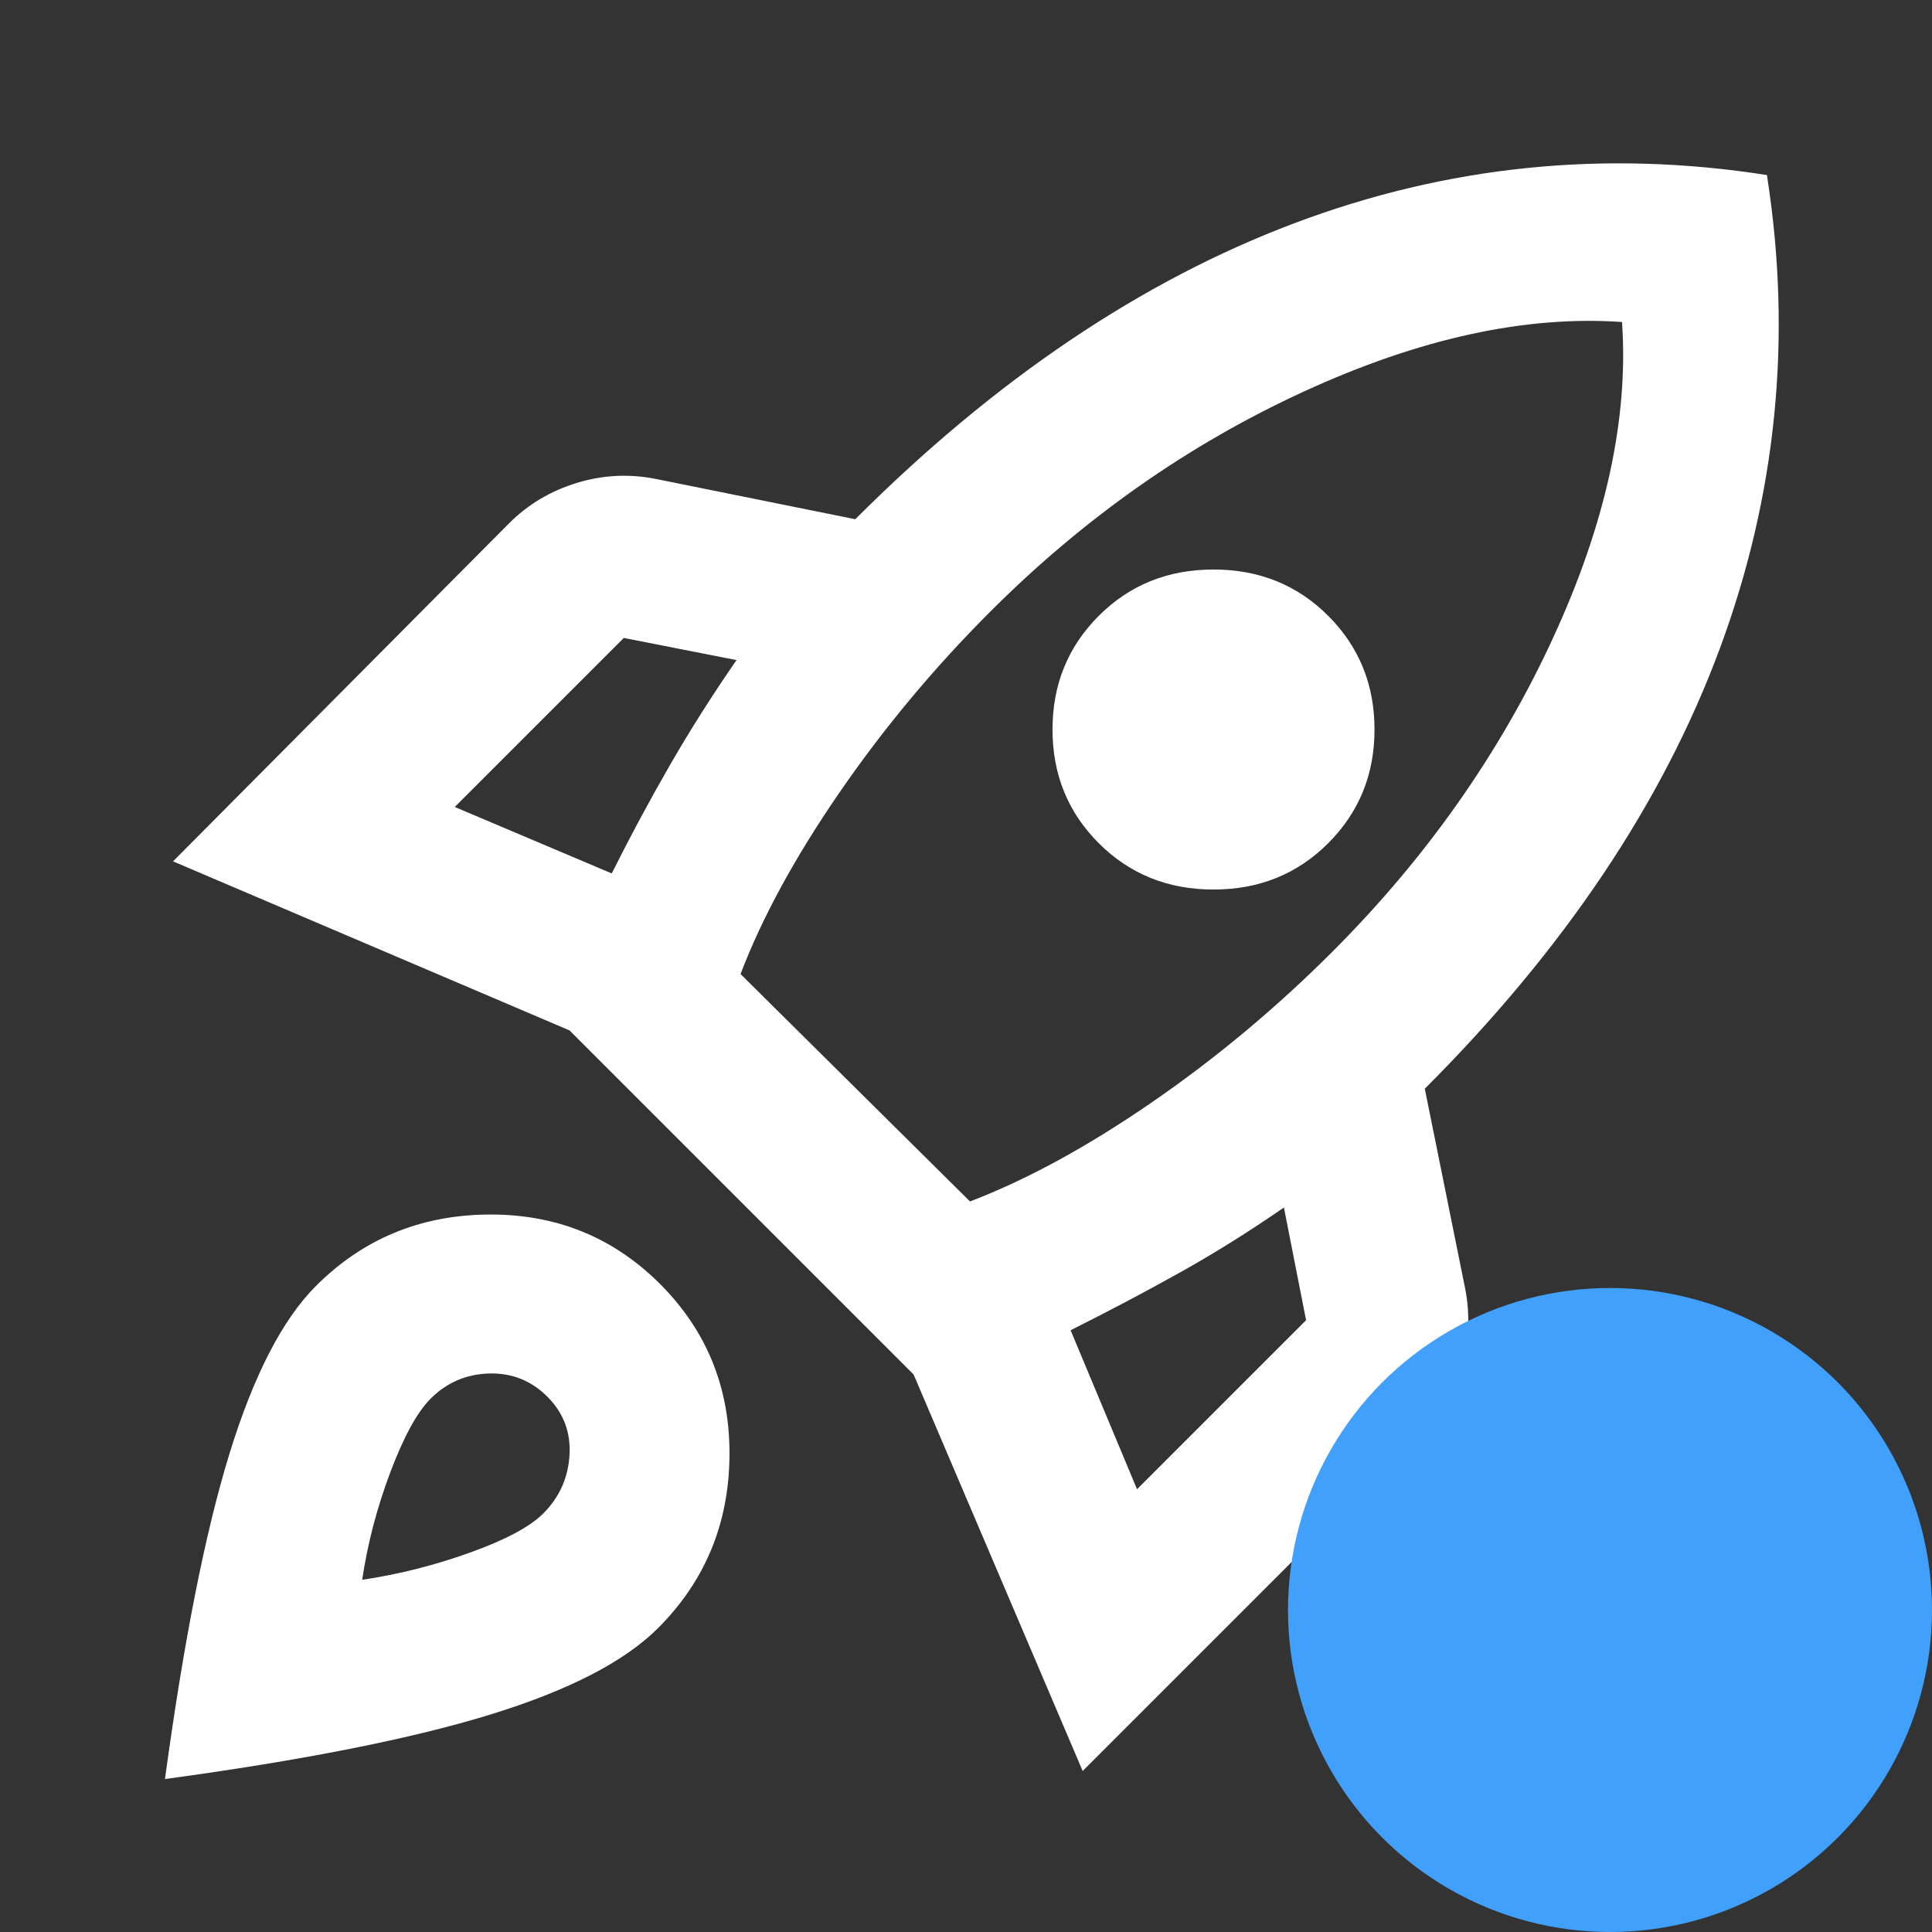 <svg width="36" height="36" viewBox="0 0 36 36" fill="none" xmlns="http://www.w3.org/2000/svg">
<rect x="0" y="0" width="36" height="36" fill="#333333" stroke="none"/>
<mask id="mask0_481_3785" style="mask-type:alpha" maskUnits="userSpaceOnUse" x="0" y="0" width="36" height="36">
<rect width="36" height="36" fill="#D9D9D9"/>
</mask>
<g mask="url(#mask0_481_3785)">
<path d="M8.474 15.037L11.399 16.275C11.749 15.575 12.112 14.9 12.487 14.25C12.862 13.6 13.274 12.95 13.724 12.3L11.624 11.887L8.474 15.037ZM13.799 18.15L18.074 22.387C19.124 21.987 20.249 21.375 21.449 20.55C22.649 19.725 23.774 18.787 24.824 17.737C26.574 15.987 27.943 14.043 28.93 11.906C29.918 9.769 30.349 7.8 30.224 6C28.424 5.875 26.449 6.306 24.299 7.294C22.149 8.281 20.199 9.65 18.449 11.4C17.399 12.45 16.462 13.575 15.637 14.775C14.812 15.975 14.199 17.1 13.799 18.15ZM20.474 15.712C19.899 15.137 19.612 14.431 19.612 13.594C19.612 12.756 19.899 12.05 20.474 11.475C21.049 10.9 21.762 10.612 22.612 10.612C23.462 10.612 24.174 10.9 24.749 11.475C25.324 12.05 25.612 12.756 25.612 13.594C25.612 14.431 25.324 15.137 24.749 15.712C24.174 16.287 23.462 16.575 22.612 16.575C21.762 16.575 21.049 16.287 20.474 15.712ZM21.187 27.75L24.337 24.6L23.924 22.5C23.274 22.95 22.624 23.356 21.974 23.718C21.324 24.081 20.649 24.437 19.949 24.787L21.187 27.75ZM32.924 3.262C33.399 6.287 33.105 9.231 32.043 12.094C30.98 14.956 29.149 17.687 26.549 20.287L27.299 24C27.399 24.5 27.374 24.987 27.224 25.462C27.074 25.937 26.824 26.35 26.474 26.7L20.174 33L17.024 25.612L10.612 19.2L3.224 16.05L9.487 9.75C9.837 9.4 10.255 9.15 10.743 9C11.23 8.85 11.724 8.825 12.224 8.925L15.937 9.675C18.537 7.075 21.262 5.237 24.112 4.162C26.962 3.087 29.899 2.787 32.924 3.262ZM5.887 23.962C6.762 23.087 7.83 22.643 9.093 22.631C10.355 22.619 11.424 23.05 12.299 23.925C13.174 24.8 13.605 25.869 13.593 27.131C13.581 28.393 13.137 29.462 12.262 30.337C11.637 30.962 10.593 31.5 9.13 31.95C7.668 32.4 5.649 32.8 3.074 33.15C3.424 30.575 3.824 28.556 4.274 27.093C4.724 25.631 5.262 24.587 5.887 23.962ZM8.024 26.062C7.774 26.312 7.524 26.768 7.274 27.431C7.024 28.093 6.849 28.762 6.749 29.437C7.424 29.337 8.093 29.169 8.755 28.931C9.418 28.694 9.874 28.45 10.124 28.2C10.424 27.9 10.587 27.537 10.612 27.112C10.637 26.687 10.499 26.325 10.199 26.025C9.899 25.725 9.537 25.581 9.112 25.593C8.687 25.606 8.324 25.762 8.024 26.062Z" fill="white"/>
</g>
<circle cx="30" cy="30" r="6" fill="#40A0FB"/>
</svg>
